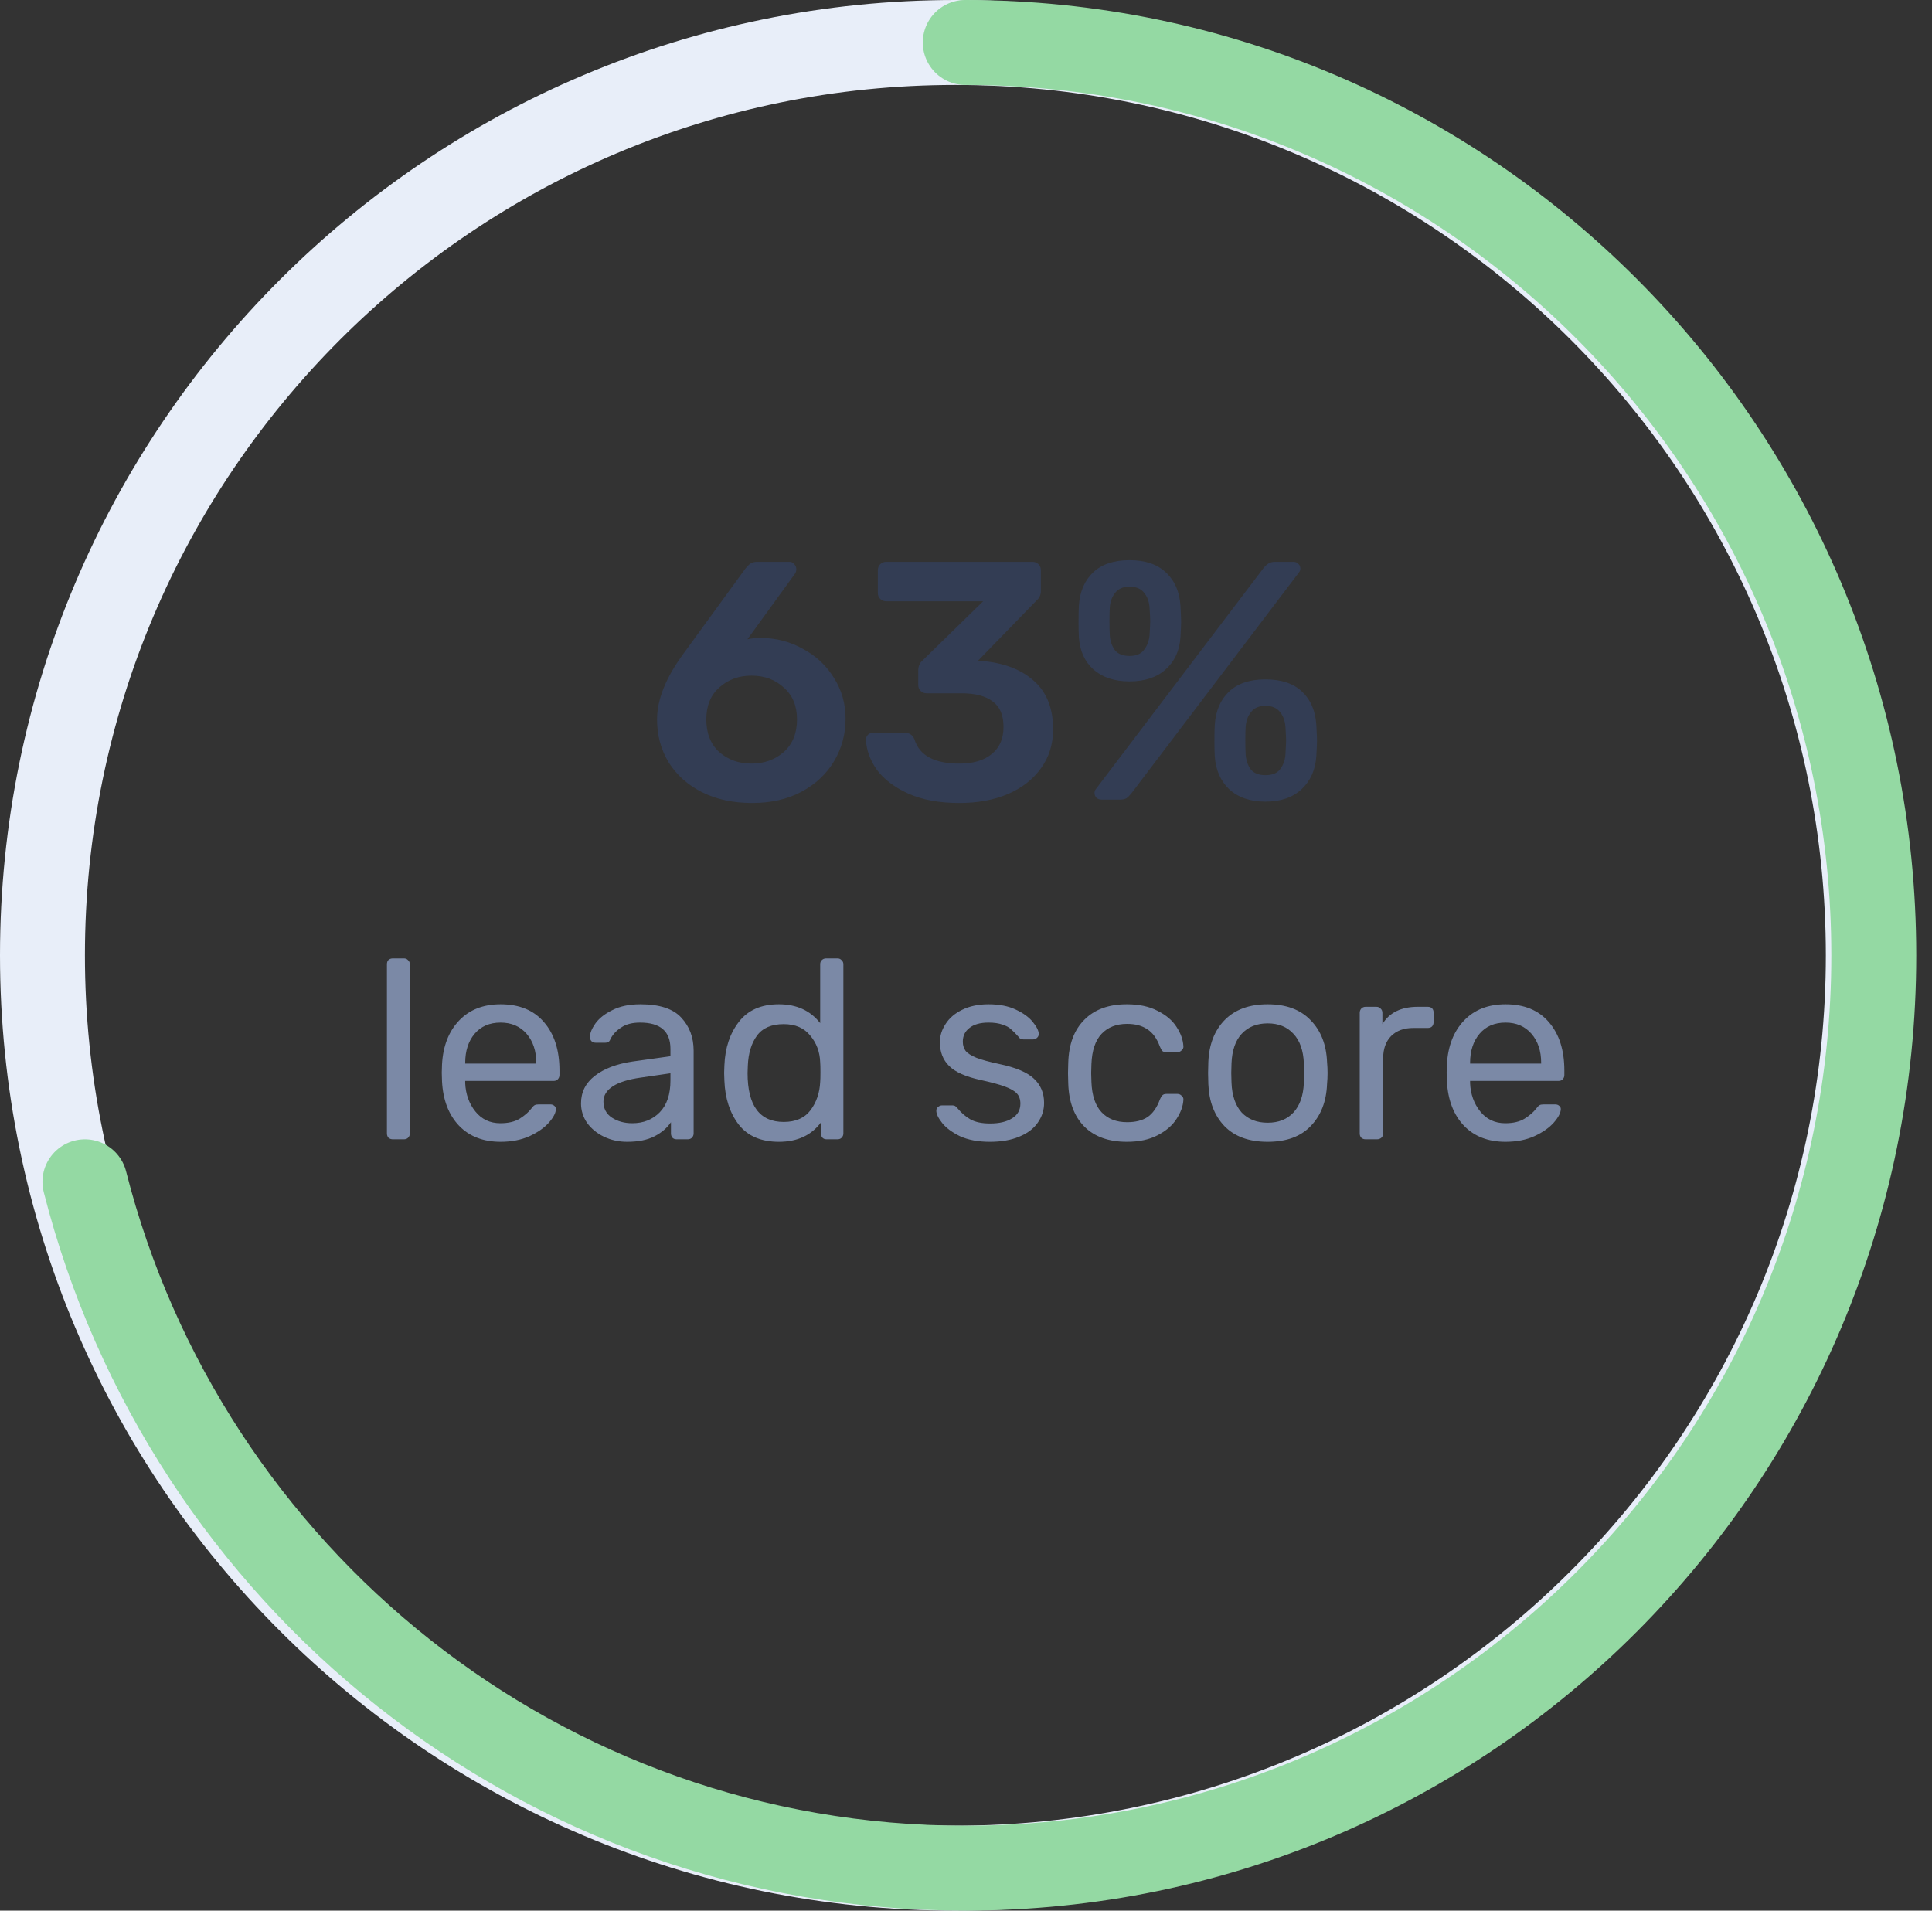 <svg width="91" height="90" viewBox="0 0 91 90" fill="none" xmlns="http://www.w3.org/2000/svg">
<rect x="0" y="0" width="91" height="90" fill="#333333" stroke="none"/>
<path fill-rule="evenodd" clip-rule="evenodd" d="M45 88C68.748 88 88 68.748 88 45C88 21.252 68.748 2 45 2C21.252 2 2 21.252 2 45C2 68.748 21.252 88 45 88Z" stroke="#E8EEF9" stroke-width="4" stroke-linecap="round"/>
<path d="M4 55.668C8.722 74.256 25.496 88 45.465 88C69.099 88 88.258 68.748 88.258 45C88.258 21.252 69.099 2 45.465 2" stroke="#94D9A3" stroke-width="4" stroke-linecap="round"/>
<path d="M35.428 37.825C34.532 37.825 33.743 37.655 33.06 37.313C32.388 36.972 31.866 36.503 31.492 35.906C31.13 35.308 30.948 34.636 30.948 33.889C30.948 32.951 31.364 31.916 32.196 30.785L35.108 26.785C35.194 26.679 35.274 26.599 35.348 26.546C35.423 26.492 35.53 26.465 35.668 26.465H37.188C37.284 26.465 37.359 26.503 37.412 26.578C37.476 26.642 37.508 26.721 37.508 26.817C37.508 26.892 37.487 26.962 37.444 27.026L35.204 30.113C35.375 30.071 35.599 30.049 35.876 30.049C36.591 30.06 37.247 30.236 37.844 30.578C38.452 30.908 38.932 31.361 39.284 31.938C39.647 32.514 39.828 33.154 39.828 33.858C39.828 34.583 39.647 35.249 39.284 35.858C38.932 36.455 38.42 36.935 37.748 37.297C37.087 37.65 36.314 37.825 35.428 37.825ZM35.396 35.969C35.994 35.969 36.5 35.788 36.916 35.425C37.332 35.052 37.54 34.54 37.54 33.889C37.54 33.249 37.332 32.748 36.916 32.386C36.511 32.012 36.004 31.826 35.396 31.826C34.799 31.826 34.292 32.012 33.876 32.386C33.471 32.748 33.268 33.249 33.268 33.889C33.268 34.54 33.471 35.052 33.876 35.425C34.292 35.788 34.799 35.969 35.396 35.969ZM45.187 37.825C44.238 37.825 43.433 37.676 42.771 37.377C42.121 37.079 41.63 36.706 41.299 36.258C40.979 35.799 40.809 35.33 40.787 34.849C40.787 34.754 40.819 34.673 40.883 34.609C40.947 34.545 41.027 34.514 41.123 34.514H42.595C42.83 34.514 42.99 34.62 43.075 34.834C43.31 35.591 44.014 35.969 45.187 35.969C45.838 35.969 46.345 35.82 46.707 35.522C47.081 35.223 47.267 34.796 47.267 34.242C47.267 33.687 47.097 33.287 46.755 33.041C46.425 32.785 45.934 32.657 45.283 32.657H43.635C43.529 32.657 43.438 32.62 43.363 32.545C43.289 32.471 43.251 32.38 43.251 32.273V31.585C43.251 31.383 43.321 31.223 43.459 31.105L46.307 28.322H41.747C41.63 28.322 41.534 28.284 41.459 28.209C41.385 28.135 41.347 28.044 41.347 27.938V26.866C41.347 26.748 41.385 26.652 41.459 26.578C41.534 26.503 41.63 26.465 41.747 26.465H48.627C48.745 26.465 48.841 26.503 48.915 26.578C48.99 26.652 49.027 26.748 49.027 26.866V27.841C49.027 28.023 48.958 28.172 48.819 28.29L46.067 31.122L46.259 31.137C47.283 31.223 48.094 31.532 48.691 32.066C49.299 32.599 49.603 33.361 49.603 34.353C49.603 35.057 49.411 35.671 49.027 36.194C48.654 36.716 48.131 37.121 47.459 37.41C46.798 37.687 46.041 37.825 45.187 37.825ZM53.201 32.097C52.497 32.097 51.932 31.911 51.505 31.538C51.089 31.164 50.86 30.657 50.817 30.017C50.806 29.836 50.801 29.596 50.801 29.297C50.801 28.977 50.806 28.721 50.817 28.529C50.86 27.868 51.084 27.346 51.489 26.962C51.894 26.578 52.465 26.386 53.201 26.386C53.937 26.386 54.508 26.578 54.913 26.962C55.329 27.346 55.558 27.868 55.601 28.529C55.622 28.913 55.633 29.169 55.633 29.297C55.633 29.415 55.622 29.655 55.601 30.017C55.558 30.657 55.324 31.164 54.897 31.538C54.481 31.911 53.916 32.097 53.201 32.097ZM51.905 37.666C51.798 37.666 51.713 37.639 51.649 37.586C51.585 37.522 51.553 37.441 51.553 37.346C51.553 37.282 51.574 37.223 51.617 37.169L59.505 26.77C59.59 26.663 59.67 26.588 59.745 26.546C59.82 26.492 59.926 26.465 60.065 26.465H60.913C61.02 26.465 61.1 26.497 61.153 26.561C61.217 26.615 61.249 26.689 61.249 26.785C61.249 26.849 61.228 26.908 61.185 26.962L53.297 37.361C53.212 37.468 53.132 37.548 53.057 37.602C52.982 37.644 52.881 37.666 52.753 37.666H51.905ZM53.201 30.898C53.51 30.898 53.734 30.807 53.873 30.625C54.022 30.444 54.113 30.215 54.145 29.938C54.166 29.575 54.177 29.351 54.177 29.265C54.177 29.148 54.166 28.93 54.145 28.61C54.124 28.332 54.038 28.103 53.889 27.922C53.74 27.73 53.51 27.634 53.201 27.634C52.902 27.634 52.678 27.73 52.529 27.922C52.38 28.103 52.294 28.332 52.273 28.61C52.262 28.77 52.257 28.988 52.257 29.265C52.257 29.532 52.262 29.756 52.273 29.938C52.294 30.204 52.374 30.433 52.513 30.625C52.662 30.807 52.892 30.898 53.201 30.898ZM59.601 37.761C58.897 37.761 58.332 37.569 57.905 37.185C57.489 36.791 57.26 36.268 57.217 35.617C57.206 35.436 57.201 35.196 57.201 34.898C57.201 34.588 57.206 34.337 57.217 34.145C57.26 33.484 57.484 32.962 57.889 32.578C58.294 32.194 58.865 32.002 59.601 32.002C60.348 32.002 60.924 32.194 61.329 32.578C61.734 32.962 61.958 33.484 62.001 34.145C62.022 34.529 62.033 34.78 62.033 34.898C62.033 35.015 62.022 35.255 62.001 35.617C61.958 36.268 61.724 36.791 61.297 37.185C60.881 37.569 60.316 37.761 59.601 37.761ZM59.601 36.514C59.921 36.514 60.15 36.423 60.289 36.242C60.438 36.05 60.524 35.82 60.545 35.553C60.566 35.191 60.577 34.962 60.577 34.865C60.577 34.759 60.566 34.545 60.545 34.225C60.524 33.948 60.438 33.719 60.289 33.538C60.14 33.346 59.91 33.249 59.601 33.249C59.302 33.249 59.078 33.346 58.929 33.538C58.78 33.719 58.694 33.948 58.673 34.225C58.662 34.386 58.657 34.599 58.657 34.865C58.657 35.143 58.662 35.372 58.673 35.553C58.694 35.82 58.774 36.05 58.913 36.242C59.062 36.423 59.292 36.514 59.601 36.514Z" fill="#333D54"/>
<path d="M18.501 53.666C18.421 53.666 18.353 53.642 18.297 53.593C18.249 53.538 18.225 53.469 18.225 53.389V45.422C18.225 45.334 18.249 45.266 18.297 45.218C18.353 45.169 18.421 45.145 18.501 45.145H19.029C19.109 45.145 19.173 45.173 19.221 45.23C19.277 45.278 19.305 45.342 19.305 45.422V53.389C19.305 53.469 19.277 53.538 19.221 53.593C19.173 53.642 19.109 53.666 19.029 53.666H18.501ZM23.579 53.785C22.764 53.785 22.111 53.533 21.623 53.029C21.136 52.517 20.867 51.822 20.82 50.941L20.808 50.533L20.82 50.138C20.867 49.273 21.136 48.586 21.623 48.074C22.111 47.562 22.764 47.306 23.579 47.306C24.459 47.306 25.14 47.586 25.619 48.145C26.108 48.706 26.352 49.465 26.352 50.425V50.642C26.352 50.721 26.323 50.789 26.267 50.846C26.22 50.894 26.155 50.917 26.076 50.917H21.912V51.026C21.936 51.545 22.096 51.989 22.392 52.358C22.688 52.725 23.079 52.91 23.567 52.91C23.944 52.91 24.247 52.837 24.48 52.694C24.72 52.541 24.899 52.386 25.02 52.225C25.091 52.13 25.148 52.074 25.188 52.057C25.227 52.033 25.296 52.022 25.392 52.022H25.919C25.991 52.022 26.052 52.041 26.099 52.081C26.155 52.121 26.183 52.173 26.183 52.237C26.183 52.413 26.076 52.626 25.86 52.873C25.643 53.121 25.335 53.337 24.936 53.522C24.544 53.697 24.091 53.785 23.579 53.785ZM25.259 50.102V50.066C25.259 49.505 25.108 49.05 24.803 48.697C24.5 48.346 24.091 48.169 23.579 48.169C23.059 48.169 22.651 48.346 22.355 48.697C22.059 49.05 21.912 49.505 21.912 50.066V50.102H25.259ZM29.539 53.785C29.147 53.785 28.783 53.706 28.447 53.545C28.119 53.386 27.855 53.169 27.655 52.898C27.463 52.617 27.367 52.309 27.367 51.974C27.367 51.446 27.583 51.014 28.015 50.678C28.447 50.342 29.035 50.117 29.779 50.005L31.579 49.754V49.406C31.579 48.581 31.103 48.169 30.151 48.169C29.783 48.169 29.487 48.245 29.263 48.398C29.039 48.541 28.875 48.714 28.771 48.913C28.739 48.993 28.703 49.05 28.663 49.081C28.631 49.105 28.583 49.117 28.519 49.117H28.051C27.979 49.117 27.915 49.093 27.859 49.045C27.811 48.989 27.787 48.925 27.787 48.853C27.787 48.669 27.871 48.458 28.039 48.218C28.215 47.969 28.483 47.758 28.843 47.581C29.203 47.398 29.643 47.306 30.163 47.306C31.059 47.306 31.699 47.514 32.083 47.929C32.475 48.346 32.671 48.865 32.671 49.489V53.389C32.671 53.469 32.643 53.538 32.587 53.593C32.539 53.642 32.475 53.666 32.395 53.666H31.867C31.787 53.666 31.723 53.642 31.675 53.593C31.627 53.538 31.603 53.469 31.603 53.389V52.861C31.427 53.126 31.171 53.346 30.835 53.522C30.499 53.697 30.067 53.785 29.539 53.785ZM29.779 52.91C30.307 52.91 30.739 52.737 31.075 52.394C31.411 52.05 31.579 51.55 31.579 50.894V50.557L30.175 50.761C29.599 50.842 29.163 50.977 28.867 51.169C28.571 51.361 28.423 51.602 28.423 51.889C28.423 52.218 28.555 52.469 28.819 52.645C29.091 52.822 29.411 52.91 29.779 52.91ZM36.688 53.785C35.848 53.785 35.216 53.514 34.792 52.969C34.376 52.425 34.152 51.737 34.12 50.906L34.108 50.545L34.12 50.185C34.152 49.361 34.38 48.678 34.804 48.133C35.228 47.581 35.856 47.306 36.688 47.306C37.52 47.306 38.168 47.602 38.632 48.194V45.422C38.632 45.342 38.656 45.278 38.704 45.23C38.76 45.173 38.828 45.145 38.908 45.145H39.448C39.528 45.145 39.592 45.173 39.64 45.23C39.696 45.278 39.724 45.342 39.724 45.422V53.389C39.724 53.469 39.696 53.538 39.64 53.593C39.592 53.642 39.528 53.666 39.448 53.666H38.932C38.852 53.666 38.788 53.642 38.74 53.593C38.692 53.538 38.668 53.469 38.668 53.389V52.873C38.212 53.481 37.552 53.785 36.688 53.785ZM36.916 52.849C37.476 52.849 37.896 52.666 38.176 52.297C38.456 51.922 38.608 51.477 38.632 50.965C38.64 50.877 38.644 50.725 38.644 50.51C38.644 50.285 38.64 50.13 38.632 50.041C38.616 49.553 38.46 49.133 38.164 48.782C37.876 48.422 37.46 48.242 36.916 48.242C36.34 48.242 35.92 48.422 35.656 48.782C35.392 49.142 35.248 49.614 35.224 50.197L35.212 50.545C35.212 52.081 35.78 52.849 36.916 52.849ZM46.622 53.785C46.07 53.785 45.602 53.697 45.218 53.522C44.842 53.337 44.562 53.13 44.378 52.898C44.194 52.666 44.102 52.474 44.102 52.322C44.102 52.242 44.13 52.181 44.186 52.142C44.242 52.093 44.302 52.069 44.366 52.069H44.87C44.918 52.069 44.954 52.078 44.978 52.093C45.01 52.109 45.05 52.145 45.098 52.202C45.282 52.425 45.486 52.602 45.71 52.73C45.942 52.858 46.25 52.922 46.634 52.922C47.066 52.922 47.41 52.842 47.666 52.681C47.93 52.522 48.062 52.289 48.062 51.986C48.062 51.785 48.006 51.626 47.894 51.505C47.782 51.386 47.594 51.278 47.33 51.181C47.074 51.086 46.69 50.981 46.178 50.87C45.482 50.718 44.99 50.498 44.702 50.209C44.414 49.922 44.27 49.55 44.27 49.093C44.27 48.797 44.358 48.514 44.534 48.242C44.71 47.962 44.97 47.737 45.314 47.569C45.666 47.394 46.082 47.306 46.562 47.306C47.066 47.306 47.494 47.389 47.846 47.557C48.206 47.725 48.474 47.922 48.65 48.145C48.834 48.37 48.926 48.557 48.926 48.709C48.926 48.782 48.898 48.842 48.842 48.889C48.794 48.938 48.734 48.962 48.662 48.962H48.206C48.094 48.962 48.014 48.917 47.966 48.83C47.83 48.678 47.714 48.562 47.618 48.481C47.53 48.394 47.398 48.322 47.222 48.266C47.046 48.202 46.826 48.169 46.562 48.169C46.17 48.169 45.87 48.254 45.662 48.422C45.454 48.581 45.35 48.797 45.35 49.069C45.35 49.237 45.394 49.382 45.482 49.502C45.57 49.614 45.738 49.721 45.986 49.825C46.234 49.922 46.602 50.022 47.09 50.126C47.85 50.285 48.386 50.514 48.698 50.809C49.018 51.105 49.178 51.486 49.178 51.95C49.178 52.294 49.078 52.605 48.878 52.886C48.686 53.166 48.394 53.386 48.002 53.545C47.618 53.706 47.158 53.785 46.622 53.785ZM53.076 53.785C52.22 53.785 51.552 53.545 51.072 53.066C50.592 52.578 50.34 51.898 50.316 51.026L50.304 50.545L50.316 50.066C50.34 49.194 50.592 48.517 51.072 48.038C51.552 47.55 52.22 47.306 53.076 47.306C53.652 47.306 54.136 47.41 54.528 47.617C54.928 47.818 55.224 48.069 55.416 48.373C55.616 48.678 55.724 48.981 55.74 49.285C55.748 49.358 55.72 49.422 55.656 49.477C55.6 49.533 55.536 49.562 55.464 49.562H54.936C54.856 49.562 54.796 49.545 54.756 49.514C54.716 49.474 54.676 49.406 54.636 49.309C54.492 48.917 54.292 48.642 54.036 48.481C53.788 48.313 53.472 48.23 53.088 48.23C52.584 48.23 52.184 48.386 51.888 48.697C51.592 49.01 51.432 49.486 51.408 50.126L51.396 50.545L51.408 50.965C51.432 51.605 51.592 52.081 51.888 52.394C52.184 52.706 52.584 52.861 53.088 52.861C53.48 52.861 53.8 52.782 54.048 52.621C54.296 52.453 54.492 52.173 54.636 51.782C54.676 51.685 54.716 51.621 54.756 51.59C54.796 51.55 54.856 51.529 54.936 51.529H55.464C55.536 51.529 55.6 51.557 55.656 51.614C55.72 51.669 55.748 51.733 55.74 51.806C55.724 52.102 55.616 52.401 55.416 52.706C55.224 53.01 54.928 53.266 54.528 53.474C54.136 53.681 53.652 53.785 53.076 53.785ZM59.71 53.785C58.83 53.785 58.15 53.538 57.67 53.041C57.198 52.545 56.946 51.886 56.914 51.062L56.902 50.545L56.914 50.029C56.946 49.206 57.202 48.545 57.682 48.05C58.17 47.553 58.846 47.306 59.71 47.306C60.574 47.306 61.246 47.553 61.726 48.05C62.214 48.545 62.474 49.206 62.506 50.029C62.522 50.206 62.53 50.377 62.53 50.545C62.53 50.714 62.522 50.886 62.506 51.062C62.474 51.886 62.218 52.545 61.738 53.041C61.266 53.538 60.59 53.785 59.71 53.785ZM59.71 52.886C60.222 52.886 60.626 52.725 60.922 52.406C61.226 52.078 61.39 51.609 61.414 51.002C61.422 50.922 61.426 50.77 61.426 50.545C61.426 50.322 61.422 50.169 61.414 50.09C61.39 49.481 61.226 49.017 60.922 48.697C60.626 48.37 60.222 48.206 59.71 48.206C59.198 48.206 58.79 48.37 58.486 48.697C58.19 49.017 58.03 49.481 58.006 50.09L57.994 50.545L58.006 51.002C58.03 51.609 58.19 52.078 58.486 52.406C58.79 52.725 59.198 52.886 59.71 52.886ZM64.321 53.666C64.241 53.666 64.173 53.642 64.117 53.593C64.069 53.538 64.045 53.469 64.045 53.389V47.714C64.045 47.633 64.069 47.566 64.117 47.51C64.173 47.453 64.241 47.425 64.321 47.425H64.825C64.913 47.425 64.981 47.453 65.029 47.51C65.085 47.557 65.113 47.626 65.113 47.714V48.242C65.441 47.697 65.997 47.425 66.781 47.425H67.249C67.337 47.425 67.405 47.45 67.453 47.498C67.501 47.545 67.525 47.614 67.525 47.702V48.145C67.525 48.225 67.501 48.294 67.453 48.349C67.405 48.398 67.337 48.422 67.249 48.422H66.565C66.125 48.422 65.777 48.55 65.521 48.806C65.273 49.062 65.149 49.41 65.149 49.849V53.389C65.149 53.469 65.121 53.538 65.065 53.593C65.009 53.642 64.941 53.666 64.861 53.666H64.321ZM70.912 53.785C70.096 53.785 69.444 53.533 68.956 53.029C68.468 52.517 68.2 51.822 68.151 50.941L68.139 50.533L68.151 50.138C68.2 49.273 68.468 48.586 68.956 48.074C69.444 47.562 70.096 47.306 70.912 47.306C71.791 47.306 72.472 47.586 72.951 48.145C73.439 48.706 73.683 49.465 73.683 50.425V50.642C73.683 50.721 73.656 50.789 73.6 50.846C73.552 50.894 73.487 50.917 73.407 50.917H69.243V51.026C69.267 51.545 69.427 51.989 69.724 52.358C70.019 52.725 70.412 52.91 70.9 52.91C71.275 52.91 71.579 52.837 71.811 52.694C72.052 52.541 72.231 52.386 72.352 52.225C72.424 52.13 72.48 52.074 72.519 52.057C72.559 52.033 72.627 52.022 72.724 52.022H73.251C73.323 52.022 73.383 52.041 73.431 52.081C73.487 52.121 73.516 52.173 73.516 52.237C73.516 52.413 73.407 52.626 73.192 52.873C72.975 53.121 72.668 53.337 72.267 53.522C71.876 53.697 71.424 53.785 70.912 53.785ZM72.591 50.102V50.066C72.591 49.505 72.439 49.05 72.135 48.697C71.832 48.346 71.424 48.169 70.912 48.169C70.391 48.169 69.984 48.346 69.688 48.697C69.391 49.05 69.243 49.505 69.243 50.066V50.102H72.591Z" fill="#7B89A6"/>
</svg>
